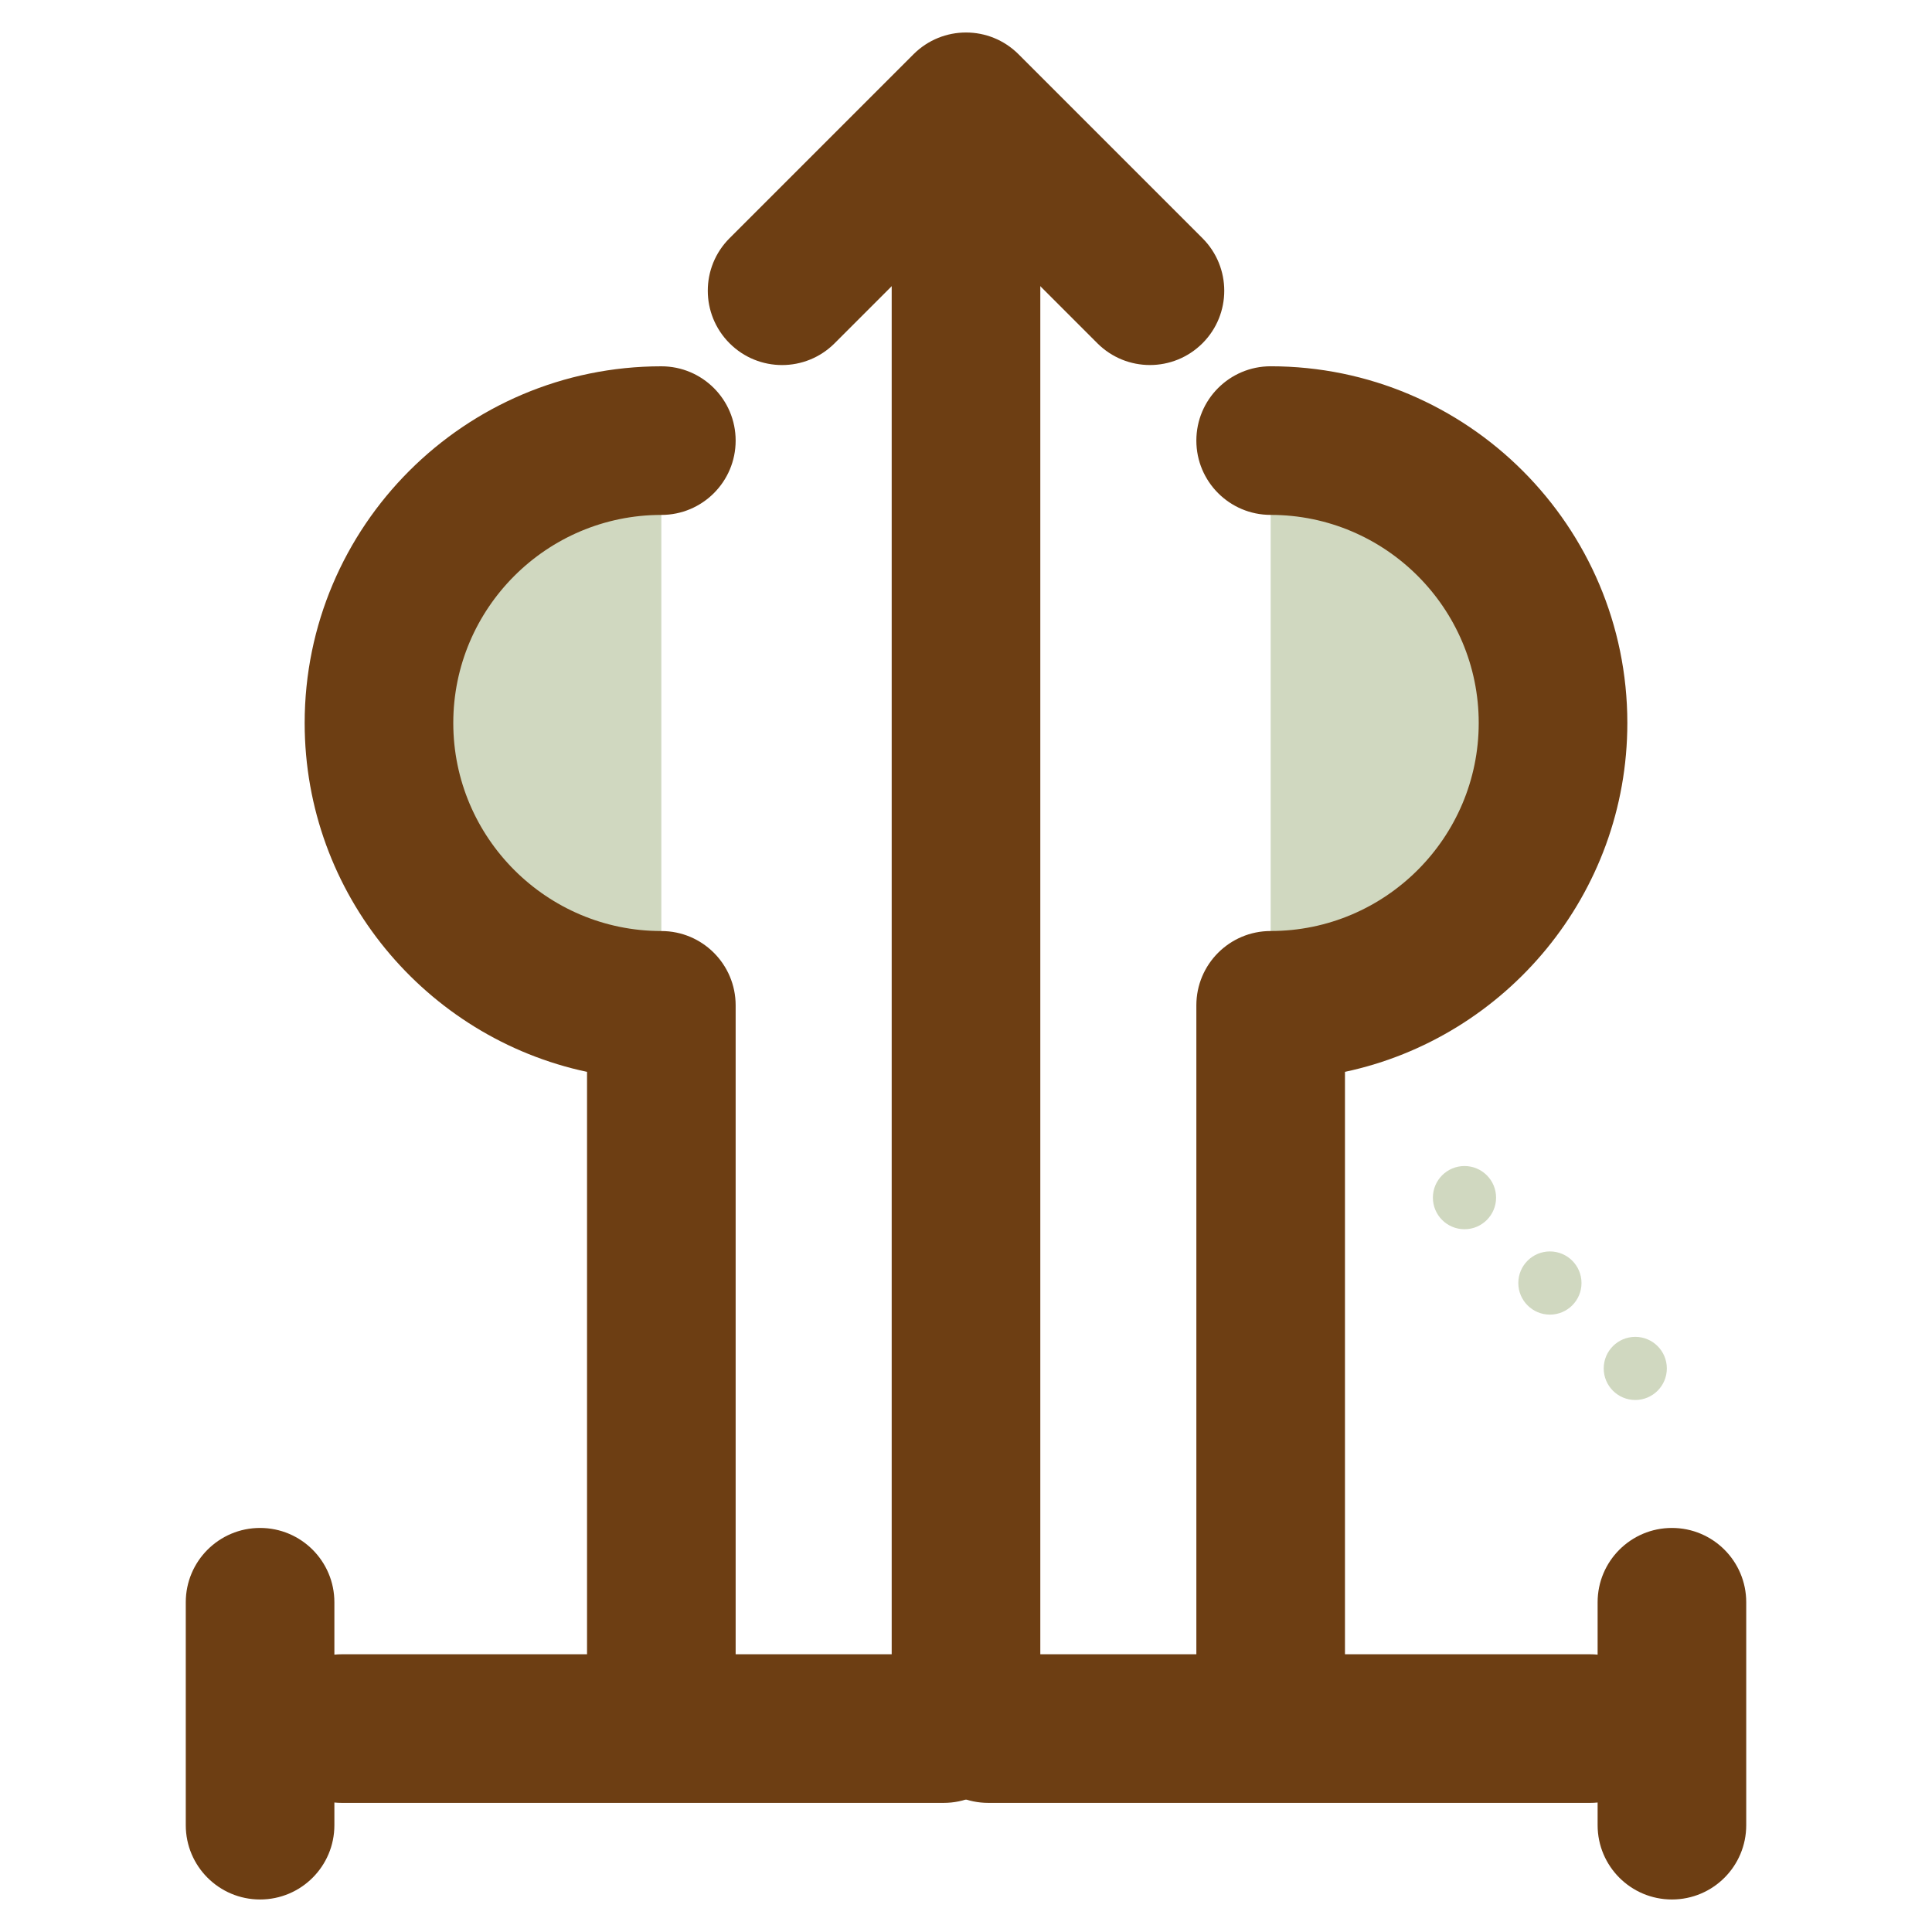 <?xml version="1.0" encoding="utf-8"?>
<!-- Generator: Adobe Illustrator 16.0.0, SVG Export Plug-In . SVG Version: 6.00 Build 0)  -->
<!DOCTYPE svg PUBLIC "-//W3C//DTD SVG 1.1//EN" "http://www.w3.org/Graphics/SVG/1.1/DTD/svg11.dtd">
<svg version="1.1" xmlns="http://www.w3.org/2000/svg" xmlns:xlink="http://www.w3.org/1999/xlink" x="0px" y="0px" width="65px"
	 height="65px" viewBox="0 0 65 65" enable-background="new 0 0 65 65" xml:space="preserve">
<g id="Layer_1">
	<g>
		<g>
			<g>
				<g>
					<g>
						<g>
							<path fill="#D0D8C0" d="M22.25,14.823c-5.246,0-9.5,4.253-9.5,9.5s4.254,9.5,9.5,9.5v23.083"/>
						</g>
						<g>
							<path fill="#6D3E13" d="M22.25,59.406c-1.381,0-2.5-1.119-2.5-2.5V36.062c-5.421-1.153-9.5-5.979-9.5-11.738
								c0-6.617,5.383-12,12-12c1.381,0,2.5,1.119,2.5,2.5s-1.119,2.5-2.5,2.5c-3.859,0-7,3.141-7,7s3.141,7,7,7
								c1.381,0,2.5,1.119,2.5,2.5v23.083C24.75,58.287,23.631,59.406,22.25,59.406z"/>
						</g>
					</g>
					<g>
						<g>
							<line fill="#D0D8C0" x1="11.5" y1="58.156" x2="31.75" y2="58.156"/>
						</g>
						<g>
							<path fill="#6D3E13" d="M31.75,60.656H11.5c-1.381,0-2.5-1.119-2.5-2.5s1.119-2.5,2.5-2.5h20.25c1.381,0,2.5,1.119,2.5,2.5
								S33.131,60.656,31.75,60.656z"/>
						</g>
					</g>
					<g>
						<g>
							<line fill="#D0D8C0" x1="8.75" y1="53.906" x2="8.75" y2="61.406"/>
						</g>
						<g>
							<path fill="#6D3E13" d="M8.75,63.906c-1.381,0-2.5-1.119-2.5-2.5v-7.5c0-1.381,1.119-2.5,2.5-2.5s2.5,1.119,2.5,2.5v7.5
								C11.25,62.787,10.131,63.906,8.75,63.906z"/>
						</g>
					</g>
				</g>
				<g>
					<g>
						<g>
							<path fill="#D0D8C0" d="M42.75,14.823c5.246,0,9.5,4.253,9.5,9.5s-4.254,9.5-9.5,9.5v23.083"/>
						</g>
						<g>
							<path fill="#6D3E13" d="M42.75,59.406c-1.381,0-2.5-1.119-2.5-2.5V33.823c0-1.381,1.119-2.5,2.5-2.5c3.859,0,7-3.141,7-7
								s-3.141-7-7-7c-1.381,0-2.5-1.119-2.5-2.5s1.119-2.5,2.5-2.5c6.617,0,12,5.383,12,12c0,5.76-4.08,10.585-9.5,11.738v20.845
								C45.25,58.287,44.131,59.406,42.75,59.406z"/>
						</g>
					</g>
					<g>
						<g>
							<line fill="#D0D8C0" x1="53.5" y1="58.156" x2="33.25" y2="58.156"/>
						</g>
						<g>
							<path fill="#6D3E13" d="M53.5,60.656H33.25c-1.381,0-2.5-1.119-2.5-2.5s1.119-2.5,2.5-2.5H53.5c1.381,0,2.5,1.119,2.5,2.5
								S54.881,60.656,53.5,60.656z"/>
						</g>
					</g>
					<g>
						<g>
							<line fill="#D0D8C0" x1="56.25" y1="53.906" x2="56.25" y2="61.406"/>
						</g>
						<g>
							<path fill="#6D3E13" d="M56.25,63.906c-1.381,0-2.5-1.119-2.5-2.5v-7.5c0-1.381,1.119-2.5,2.5-2.5s2.5,1.119,2.5,2.5v7.5
								C58.75,62.787,57.631,63.906,56.25,63.906z"/>
						</g>
					</g>
				</g>
			</g>
			<g>
				<g>
					<line fill="#D0D8C0" x1="32.5" y1="8.157" x2="32.5" y2="56.823"/>
				</g>
				<g>
					<path fill="#6D3E13" d="M32.5,59.323c-1.381,0-2.5-1.119-2.5-2.5V8.157c0-1.381,1.119-2.5,2.5-2.5s2.5,1.119,2.5,2.5v48.666
						C35,58.204,33.881,59.323,32.5,59.323z"/>
				</g>
			</g>
			<g>
				<g>
					<path fill="#6D3E13" d="M38.688,12.281c-0.64,0-1.279-0.244-1.768-0.732l-4.42-4.42l-4.42,4.42
						c-0.977,0.977-2.559,0.977-3.535,0s-0.977-2.559,0-3.535l6.188-6.188c0.977-0.977,2.559-0.977,3.535,0l6.188,6.188
						c0.977,0.977,0.977,2.559,0,3.535C39.967,12.037,39.327,12.281,38.688,12.281z"/>
				</g>
			</g>
		</g>
		<g>
			<g>
				<circle fill="#D0D8C0" cx="49.271" cy="40.293" r="1.063"/>
			</g>
			<g>
				<circle fill="#D0D8C0" cx="52.145" cy="43.166" r="1.063"/>
			</g>
			<g>
				<circle fill="#D0D8C0" cx="55.017" cy="46.039" r="1.062"/>
			</g>
		</g>
	</g>
</g>
<g id="nyt_x5F_exporter_x5F_info" display="none">
</g>
</svg>
